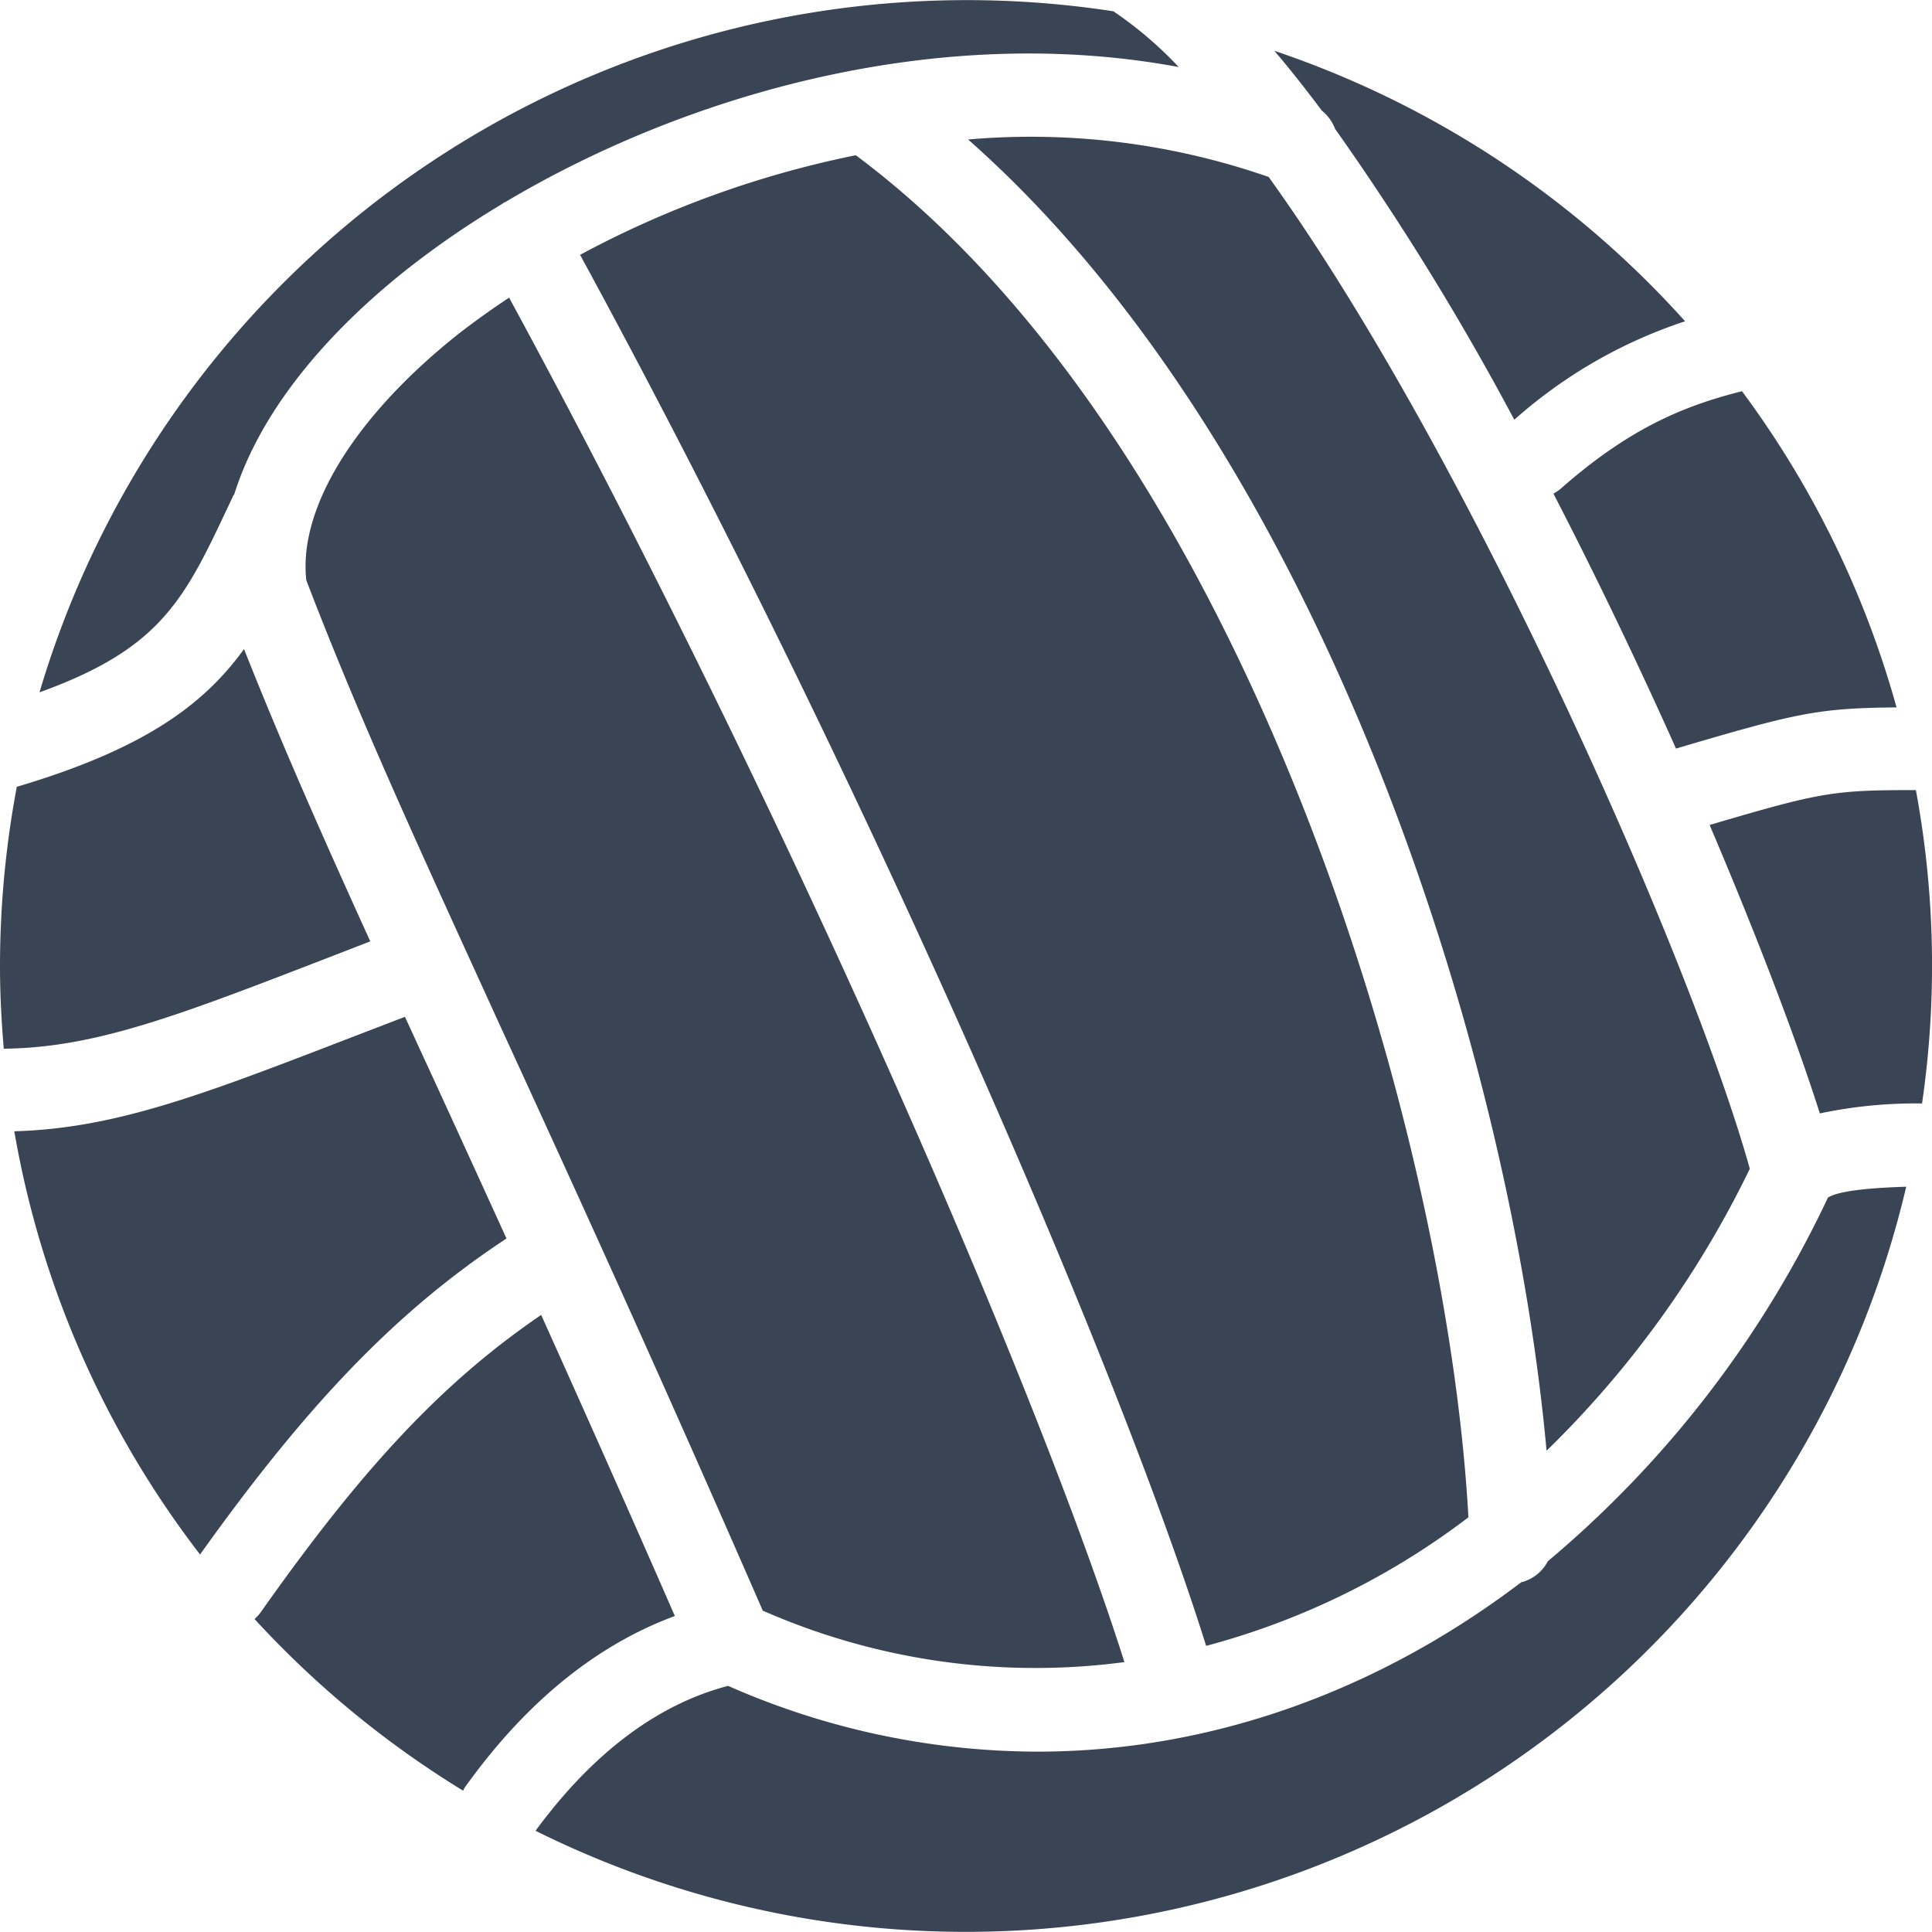 <svg id="Layer_1" data-name="Layer 1" xmlns="http://www.w3.org/2000/svg" width="200" height="200" viewBox="0 0 200 200"><defs><style>.cls-1{fill:#394454;}</style></defs><title>netball_icon_drk</title><path class="cls-1" d="M119.07,172.39c-9.24-29.06-35-88.38-63.7-141.25C53.51,32.38,51.71,33.66,50,35,39.35,43.49,33.54,53,34.38,60.4,39.93,74.88,46,88,54.26,106.11c7,15.26,15.71,34.2,27.37,60.95A70.05,70.05,0,0,0,119.07,172.39Z" transform="translate(-2.67 -0.33)"/><path class="cls-1" d="M154.68,157.4c-2.25-40.78-23.39-111.17-63.42-141A103.59,103.59,0,0,0,62.72,26.71c29.33,53.9,55.63,114.72,64.81,144A77.76,77.76,0,0,0,154.68,157.4Z" transform="translate(-2.67 -0.33)"/><path class="cls-1" d="M41,97.78c-5-11-9.18-20.44-13.07-30.26C23.73,73.34,17.49,77.9,4.41,81.78a100.49,100.49,0,0,0-1.74,18.55c0,2.89.15,5.74.39,8.56,9.41-.09,17.94-3.38,33.24-9.29Z" transform="translate(-2.67 -0.33)"/><path class="cls-1" d="M55.1,128.54c-3.16-6.94-6-13.16-8.63-18.86l-1.88-4.09-5.21,2c-15.74,6.08-24.73,9.55-35.23,9.85a99.51,99.51,0,0,0,19.23,43.81C34.57,145.57,43.78,136,55.1,128.54Z" transform="translate(-2.67 -0.33)"/><path class="cls-1" d="M183.81,121.32C177.64,99.26,154.56,47.21,134,18.65a74.83,74.83,0,0,0-31.11-3.88C139.37,47,159,109,162.77,150.51A104,104,0,0,0,183.81,121.32Z" transform="translate(-2.67 -0.33)"/><path class="cls-1" d="M191.9,124.3a110.62,110.62,0,0,1-29,37.65,4.27,4.27,0,0,1-2.76,2.18c-15,11.39-32.33,17.53-50.1,17.53a79.7,79.7,0,0,1-32-6.81c-7.36,1.93-14.05,7-19.93,15A100,100,0,0,0,200,123.18C196.4,123.29,193.06,123.58,191.9,124.3Z" transform="translate(-2.67 -0.33)"/><path class="cls-1" d="M50.79,185.36c6.31-8.82,13.61-14.74,21.74-17.74-5.17-11.83-9.75-22.09-13.84-31.17-10.18,6.95-18.43,15.75-29,30.74a4.19,4.19,0,0,1-.67.74,100.37,100.37,0,0,0,21.59,17.77A3.58,3.58,0,0,1,50.79,185.36Z" transform="translate(-2.67 -0.33)"/><path class="cls-1" d="M26.37,52.59l.4-.84c0-.09.1-.16.15-.25,2.44-7.8,8.56-15.88,17.79-23.22a93.4,93.4,0,0,1,9.85-6.78,3.55,3.55,0,0,1,.31-.21l.14-.06C73.88,10,99.86,2.65,124.69,7.27a40.11,40.11,0,0,0-6.76-5.77A100.12,100.12,0,0,0,6.76,72C19.35,67.46,21.76,62.39,26.37,52.59Z" transform="translate(-2.67 -0.33)"/><path class="cls-1" d="M139.51,11.79a4.29,4.29,0,0,1,1.36,1.87,279.74,279.74,0,0,1,18.56,30.12,50.21,50.21,0,0,1,17.68-10.19,100.08,100.08,0,0,0-42.52-28C136.22,7.5,137.86,9.58,139.51,11.79Z" transform="translate(-2.67 -0.33)"/><path class="cls-1" d="M201.64,114.56A99.23,99.23,0,0,0,201,82.12c-8.58,0-9.81.21-21.35,3.61,5,11.75,9,22.27,11.41,29.86A48.05,48.05,0,0,1,201.64,114.56Z" transform="translate(-2.67 -0.33)"/><path class="cls-1" d="M163.48,51.43c4.56,8.82,8.85,17.81,12.69,26.39,12.47-3.68,14.66-4.19,22.83-4.26a99.54,99.54,0,0,0-16-32.73c-6.13,1.53-11.76,3.93-18.73,10.06A4.5,4.5,0,0,1,163.48,51.43Z" transform="translate(-2.67 -0.33)"/></svg>